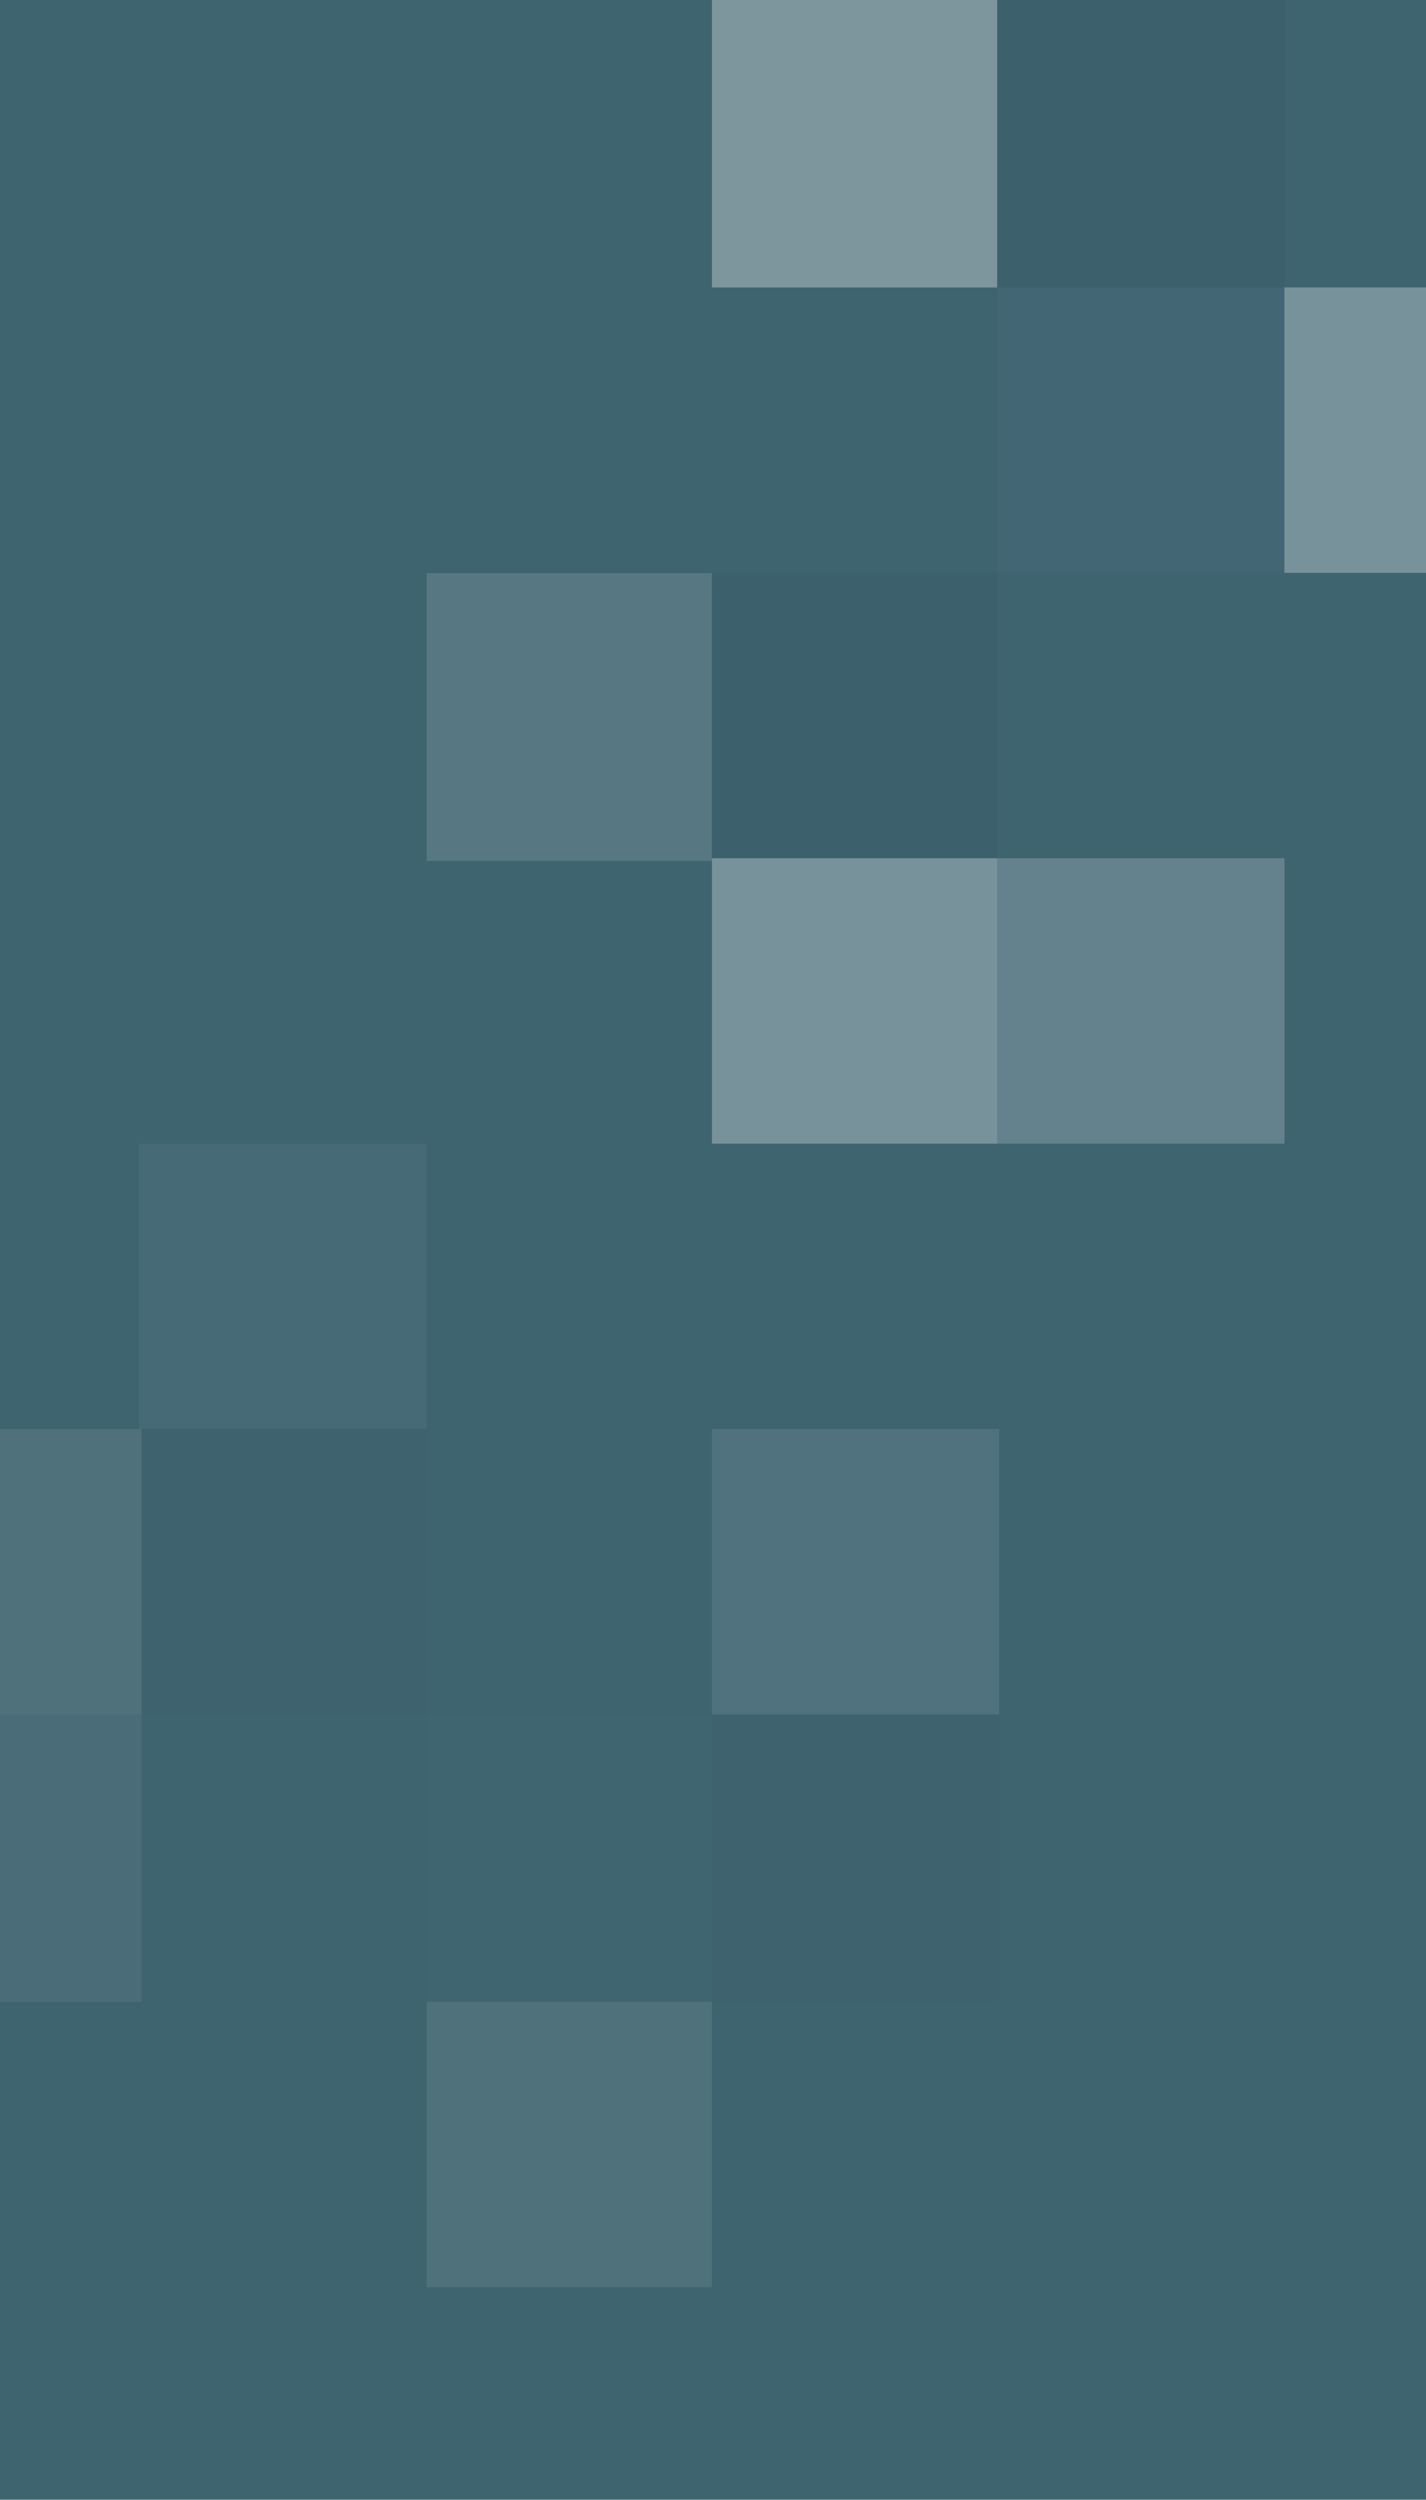 <svg id="Visual" xmlns="http://www.w3.org/2000/svg" xmlns:xlink="http://www.w3.org/1999/xlink" width="685" height="1200" viewBox="0 0 685 1200">
  <defs>
    <style>
      .cls-1 {
        fill: #0296a6;
      }

      .cls-2 {
        fill: #3e6470;
      }

      .cls-3 {
        clip-path: url(#clip-path);
      }

      .cls-14, .cls-4 {
        opacity: 0.2;
      }

      .cls-10, .cls-15, .cls-4, .cls-7 {
        mix-blend-mode: overlay;
        isolation: isolate;
      }

      .cls-10, .cls-13, .cls-14, .cls-5, .cls-6, .cls-7, .cls-9 {
        fill: #f3f2f6;
      }

      .cls-5 {
        opacity: 0.3;
      }

      .cls-10, .cls-11, .cls-6 {
        opacity: 0.1;
      }

      .cls-7, .cls-9 {
        opacity: 0.4;
      }

      .cls-8 {
        opacity: 0.046;
      }

      .cls-11 {
        fill: #818a96;
      }

      .cls-12 {
        opacity: 0.05;
      }

      .cls-13 {
        opacity: 0.5;
      }

      .cls-15 {
        opacity: 0.7;
      }
    </style>
    <clipPath id="clip-path">
      <rect id="rec" class="cls-1" width="685" height="1200" transform="translate(3842 -9634)"/>
    </clipPath>
  </defs>
  <rect id="rec-2" data-name="rec" class="cls-2" width="685" height="1200"/>
  <g id="visual-2" data-name="visual" class="cls-3" transform="translate(-3842 9634)">
    <g id="Squares_02" data-name="Squares 02" class="cls-4" transform="translate(4322 -9085) rotate(90)">
      <rect id="Square_08" data-name="Square 08" class="cls-5" width="138" height="137" transform="translate(274 412)"/>
      <rect id="Square_07b" data-name="Square 07b" class="cls-6" width="137" height="137" transform="translate(137 412)"/>
      <rect id="Square_07a" data-name="Square 07a" class="cls-7" width="137" height="137" transform="translate(137 412)"/>
      <rect id="Square_06" data-name="Square 06" class="cls-8" width="137" height="137" transform="translate(137 275)"/>
      <rect id="Square_05b" data-name="Square 05b" class="cls-9" width="137" height="137" transform="translate(412 138)"/>
      <rect id="Square_05a" data-name="Square 05a" class="cls-10" width="137" height="137" transform="translate(412 138)"/>
      <rect id="Square_04" data-name="Square 04" class="cls-11" width="138" height="137" transform="translate(274 138)"/>
      <rect id="Square_03" data-name="Square 03" class="cls-12" width="138" height="138" transform="translate(274)"/>
      <rect id="Square_02" data-name="Square 02" class="cls-13" width="137" height="138" transform="translate(137)"/>
      <rect id="Square_01" data-name="Square 01" class="cls-14" width="136.942" height="138.175" transform="translate(0 275.117)"/>
    </g>
    <g id="Squares_02-2" data-name="Squares 02" class="cls-15" transform="translate(4047 -9634)">
      <rect id="Square_08-2" data-name="Square 08" class="cls-5" width="138" height="137" transform="translate(274 412)"/>
      <rect id="Square_07b-2" data-name="Square 07b" class="cls-6" width="137" height="137" transform="translate(137 412)"/>
      <rect id="Square_07a-2" data-name="Square 07a" class="cls-7" width="137" height="137" transform="translate(137 412)"/>
      <rect id="Square_06-2" data-name="Square 06" class="cls-8" width="137" height="137" transform="translate(137 275)"/>
      <rect id="Square_05b-2" data-name="Square 05b" class="cls-9" width="137" height="137" transform="translate(412 138)"/>
      <rect id="Square_05a-2" data-name="Square 05a" class="cls-10" width="137" height="137" transform="translate(412 138)"/>
      <rect id="Square_04-2" data-name="Square 04" class="cls-11" width="138" height="137" transform="translate(274 138)"/>
      <rect id="Square_03-2" data-name="Square 03" class="cls-12" width="138" height="138" transform="translate(274)"/>
      <rect id="Square_02-2" data-name="Square 02" class="cls-13" width="137" height="138" transform="translate(137)"/>
      <rect id="Square_01-2" data-name="Square 01" class="cls-14" width="136.942" height="138.175" transform="translate(0 275.117)"/>
    </g>
  </g>
</svg>
